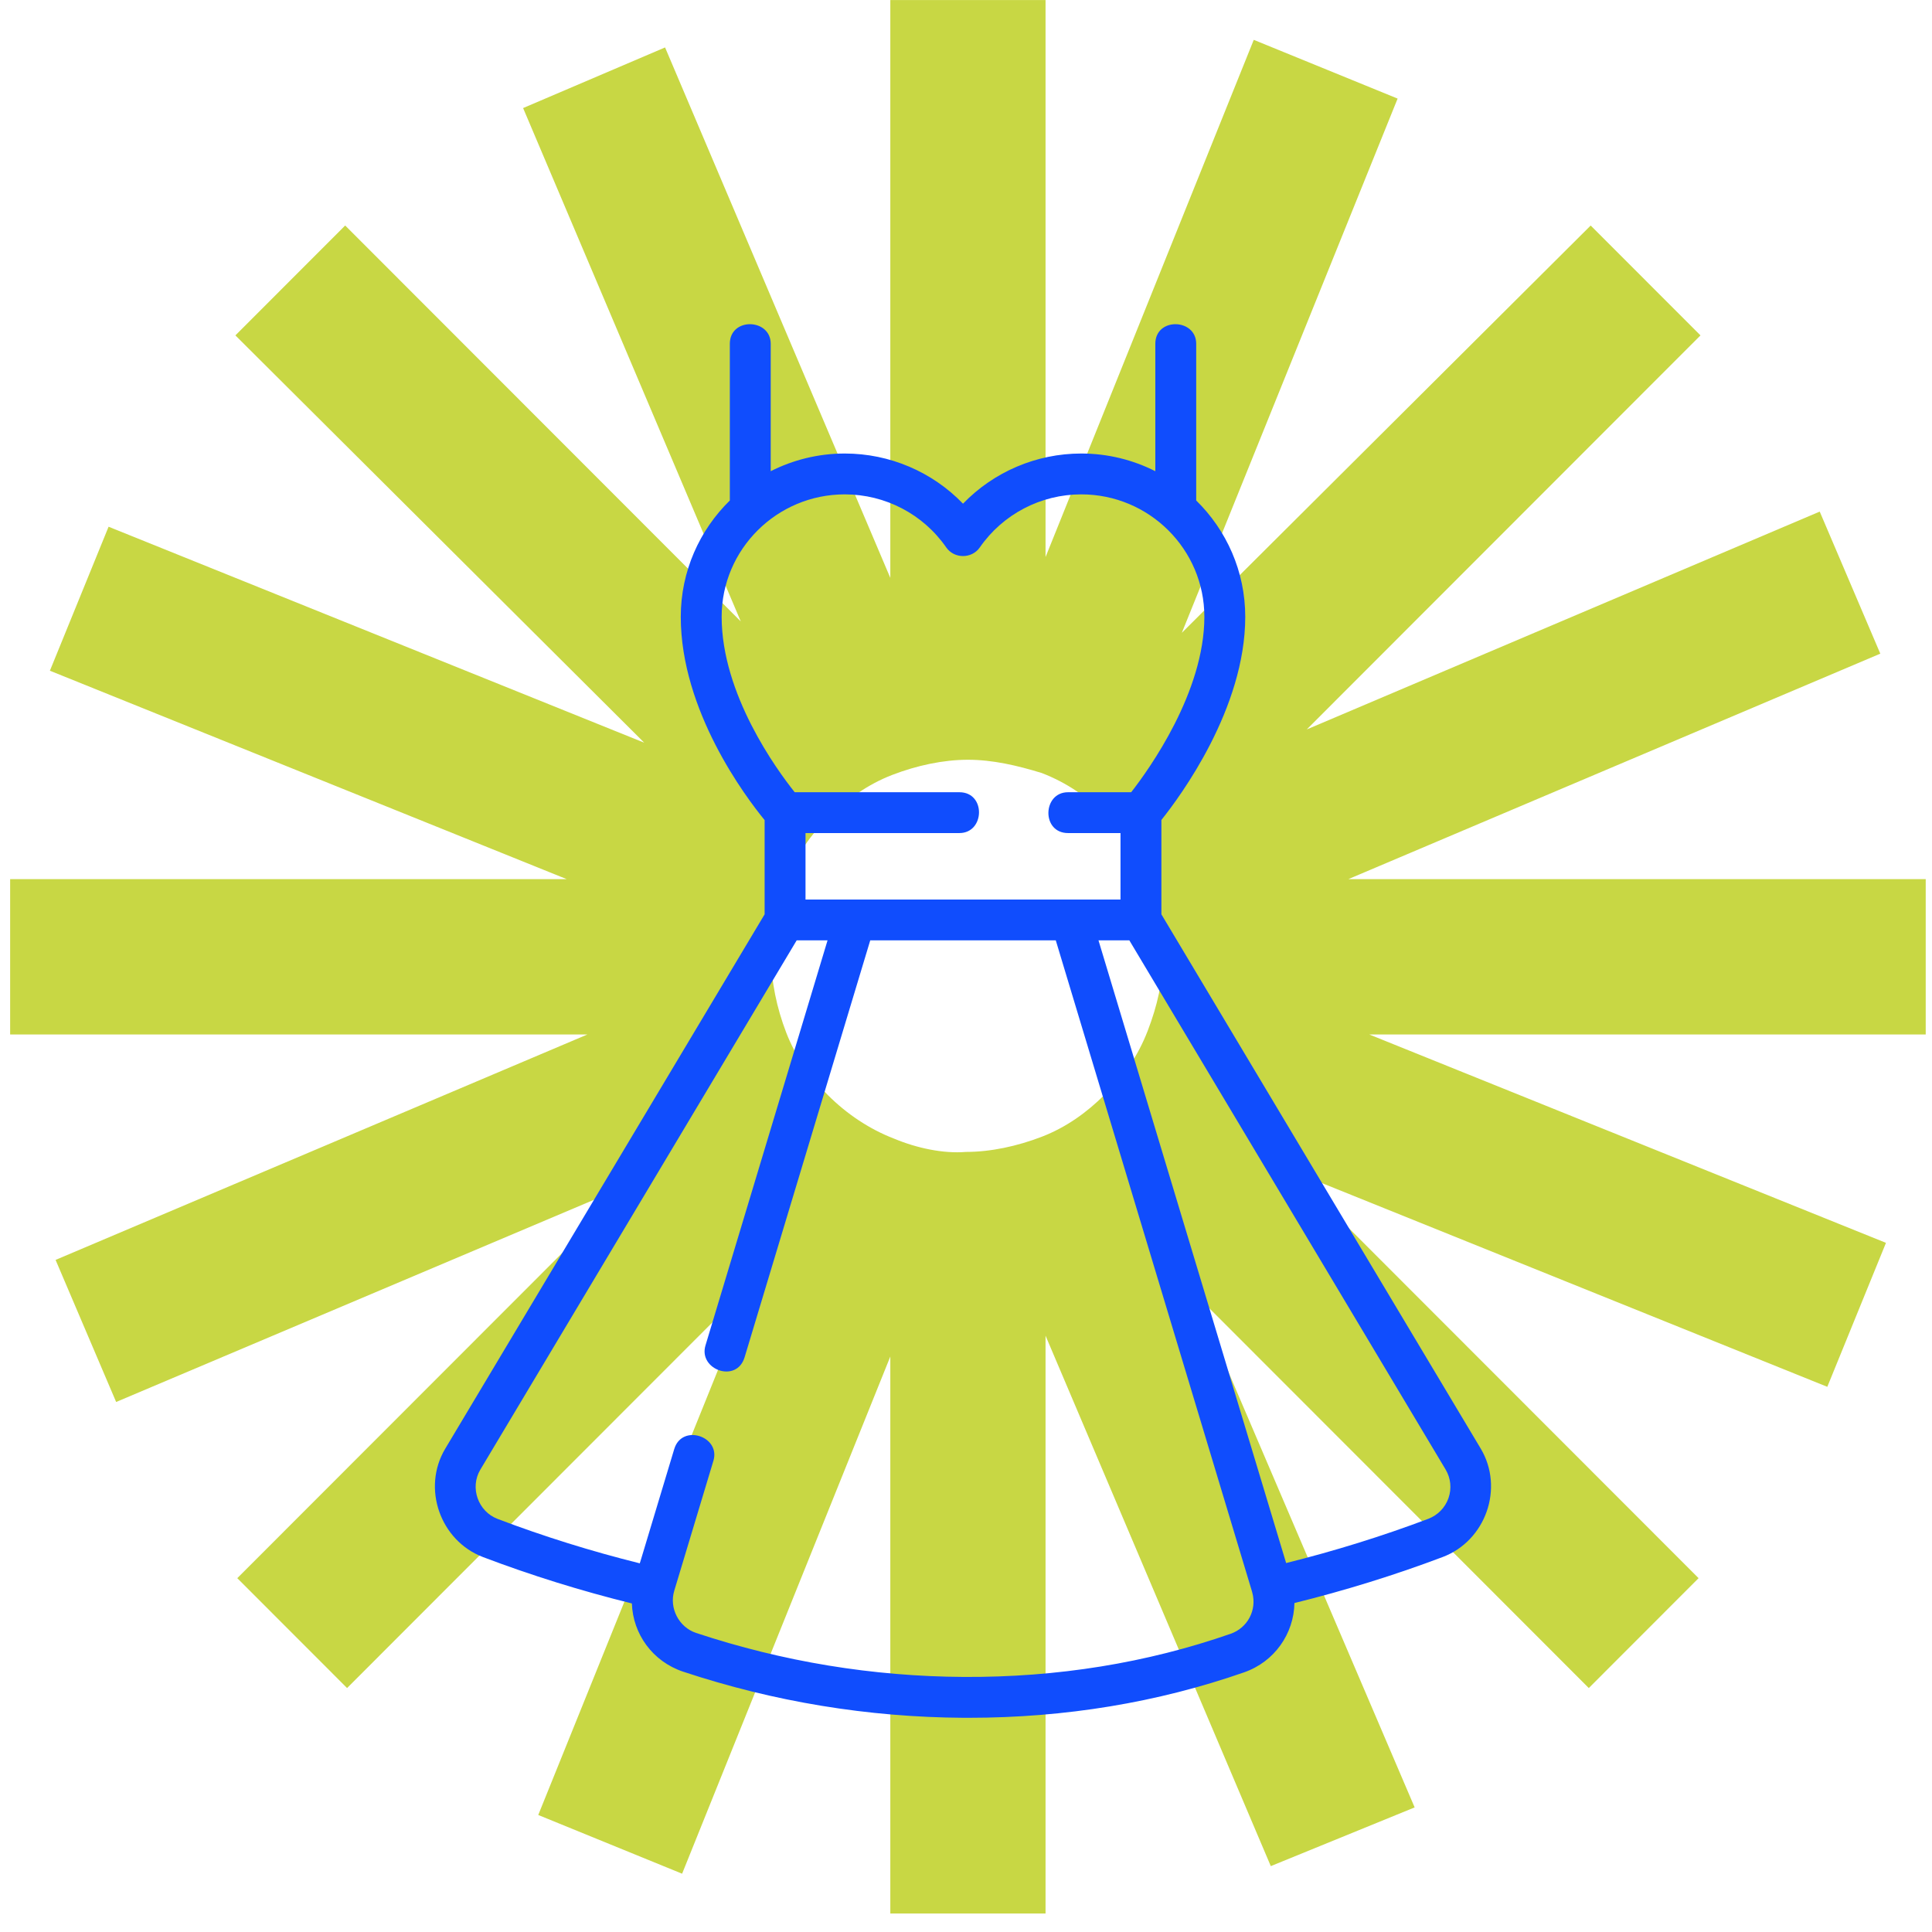 <svg width="104" height="104" viewBox="0 0 104 104" fill="none" xmlns="http://www.w3.org/2000/svg">
    <g clip-path="url(#clip0)">
        <path d="M56.282 103.004L56.282 71.9L68.407 100.454L76.151 97.293L64.331 69.656L85.525 90.868L91.435 84.953L69.528 63.028L98.364 74.653L101.522 66.903L73.706 55.685L103.662 55.685L103.662 47.323L72.585 47.323L101.217 35.187L97.956 27.539L70.343 39.266L91.537 18.054L85.627 12.14L63.618 34.065L75.234 5.307L67.49 2.145L56.282 29.986L56.282 0.004L47.926 0.004L47.926 31.108L35.801 2.553L28.159 5.817L39.877 33.453L18.581 12.139L12.671 18.054L34.68 39.98L5.845 28.354L2.686 36.105L30.503 47.323L0.444 47.323L0.444 55.685L31.623 55.685L2.992 67.821L6.252 75.469L33.967 63.742L12.773 84.953L18.683 90.868L40.59 68.942L28.974 97.701L36.718 100.862L47.926 73.022L47.926 103.004L56.282 103.004ZM48.13 61.294C46.806 60.784 45.583 59.968 44.564 58.949C43.647 58.031 42.832 56.909 42.322 55.583C41.813 54.257 41.507 52.83 41.507 51.402C41.507 50.076 41.813 48.75 42.322 47.425C42.832 46.099 43.647 44.875 44.666 43.957C45.583 43.04 46.704 42.224 48.028 41.714C49.353 41.204 50.779 40.898 52.104 40.898C53.429 40.898 54.753 41.204 56.078 41.612C57.403 42.122 58.625 42.938 59.542 43.957C60.459 44.875 61.275 45.997 61.784 47.323C62.293 48.648 62.599 50.076 62.599 51.504C62.599 52.83 62.293 54.155 61.784 55.481C61.275 56.807 60.459 58.031 59.44 58.949C58.523 59.866 57.403 60.682 56.078 61.192C54.753 61.702 53.327 62.008 52.002 62.008C50.779 62.11 49.353 61.804 48.13 61.294Z" fill="#C8D744"/>
    </g>
    <g clip-path="url(#clip1)">
        <path d="M62.518 49.218V44.139C63.533 42.871 67.032 38.143 67.032 33.202C67.032 30.753 66.02 28.536 64.392 26.941V18.507C64.392 17.131 62.191 17.069 62.191 18.507V25.365C60.992 24.758 59.638 24.413 58.204 24.413C55.784 24.413 53.491 25.403 51.839 27.113C50.187 25.402 47.895 24.413 45.475 24.413C44.041 24.413 42.686 24.758 41.488 25.365V18.507C41.488 17.131 39.287 17.069 39.287 18.507V26.941C37.658 28.537 36.646 30.753 36.646 33.202C36.646 38.262 40.132 42.891 41.16 44.147V49.218L23.968 77.982C22.699 80.106 23.693 82.94 26.004 83.819C28.587 84.8 31.277 85.638 34.014 86.314C34.069 87.954 35.126 89.44 36.778 89.988C41.654 91.605 46.734 92.44 51.876 92.469C51.968 92.469 52.06 92.469 52.151 92.469C57.329 92.469 62.314 91.646 66.972 90.022C68.611 89.45 69.651 87.937 69.68 86.292C72.405 85.618 75.087 84.787 77.662 83.814C79.979 82.939 80.977 80.101 79.706 77.975L62.518 49.218ZM38.847 33.202C38.847 29.568 41.82 26.612 45.475 26.612C47.654 26.612 49.695 27.679 50.935 29.467C51.365 30.088 52.313 30.088 52.744 29.467C53.984 27.679 56.025 26.612 58.204 26.612C61.858 26.612 64.831 29.568 64.831 33.202C64.831 37.258 61.868 41.394 60.892 42.646H57.492C56.115 42.646 56.052 44.844 57.492 44.844H60.317V48.422H43.361V44.844H51.644C53.021 44.844 53.083 42.646 51.644 42.646H42.779C41.805 41.425 38.847 37.371 38.847 33.202ZM66.247 87.946C61.744 89.516 56.912 90.297 51.889 90.27C46.978 90.243 42.128 89.446 37.471 87.901C36.542 87.593 36.014 86.562 36.294 85.634L38.403 78.634C38.8 77.317 36.71 76.624 36.295 78.001L34.441 84.155C31.825 83.504 29.255 82.702 26.787 81.764C25.734 81.364 25.279 80.077 25.858 79.109L42.885 50.62H44.547L37.976 72.426C37.584 73.726 39.653 74.486 40.083 73.059L46.845 50.62H56.833L67.397 85.676C67.399 85.684 67.4 85.694 67.402 85.703C67.405 85.713 67.41 85.723 67.412 85.734C67.666 86.662 67.163 87.627 66.247 87.946ZM77.973 80.642C77.793 81.158 77.396 81.564 76.884 81.758C74.415 82.69 71.846 83.489 69.233 84.139L59.132 50.62H60.793L77.816 79.102C78.095 79.568 78.152 80.13 77.973 80.642Z" fill="#104DFD"/>
    </g>
    <defs>
        <clipPath id="clip0">
            <rect width="103" height="103.116" fill="white" transform="translate(103.662 0.004) rotate(90)"/>
        </clipPath>
        <clipPath id="clip1">
            <rect width="75.122" height="75.037" fill="white" transform="translate(14.279 17.442)"/>
        </clipPath>
    </defs>
</svg>
